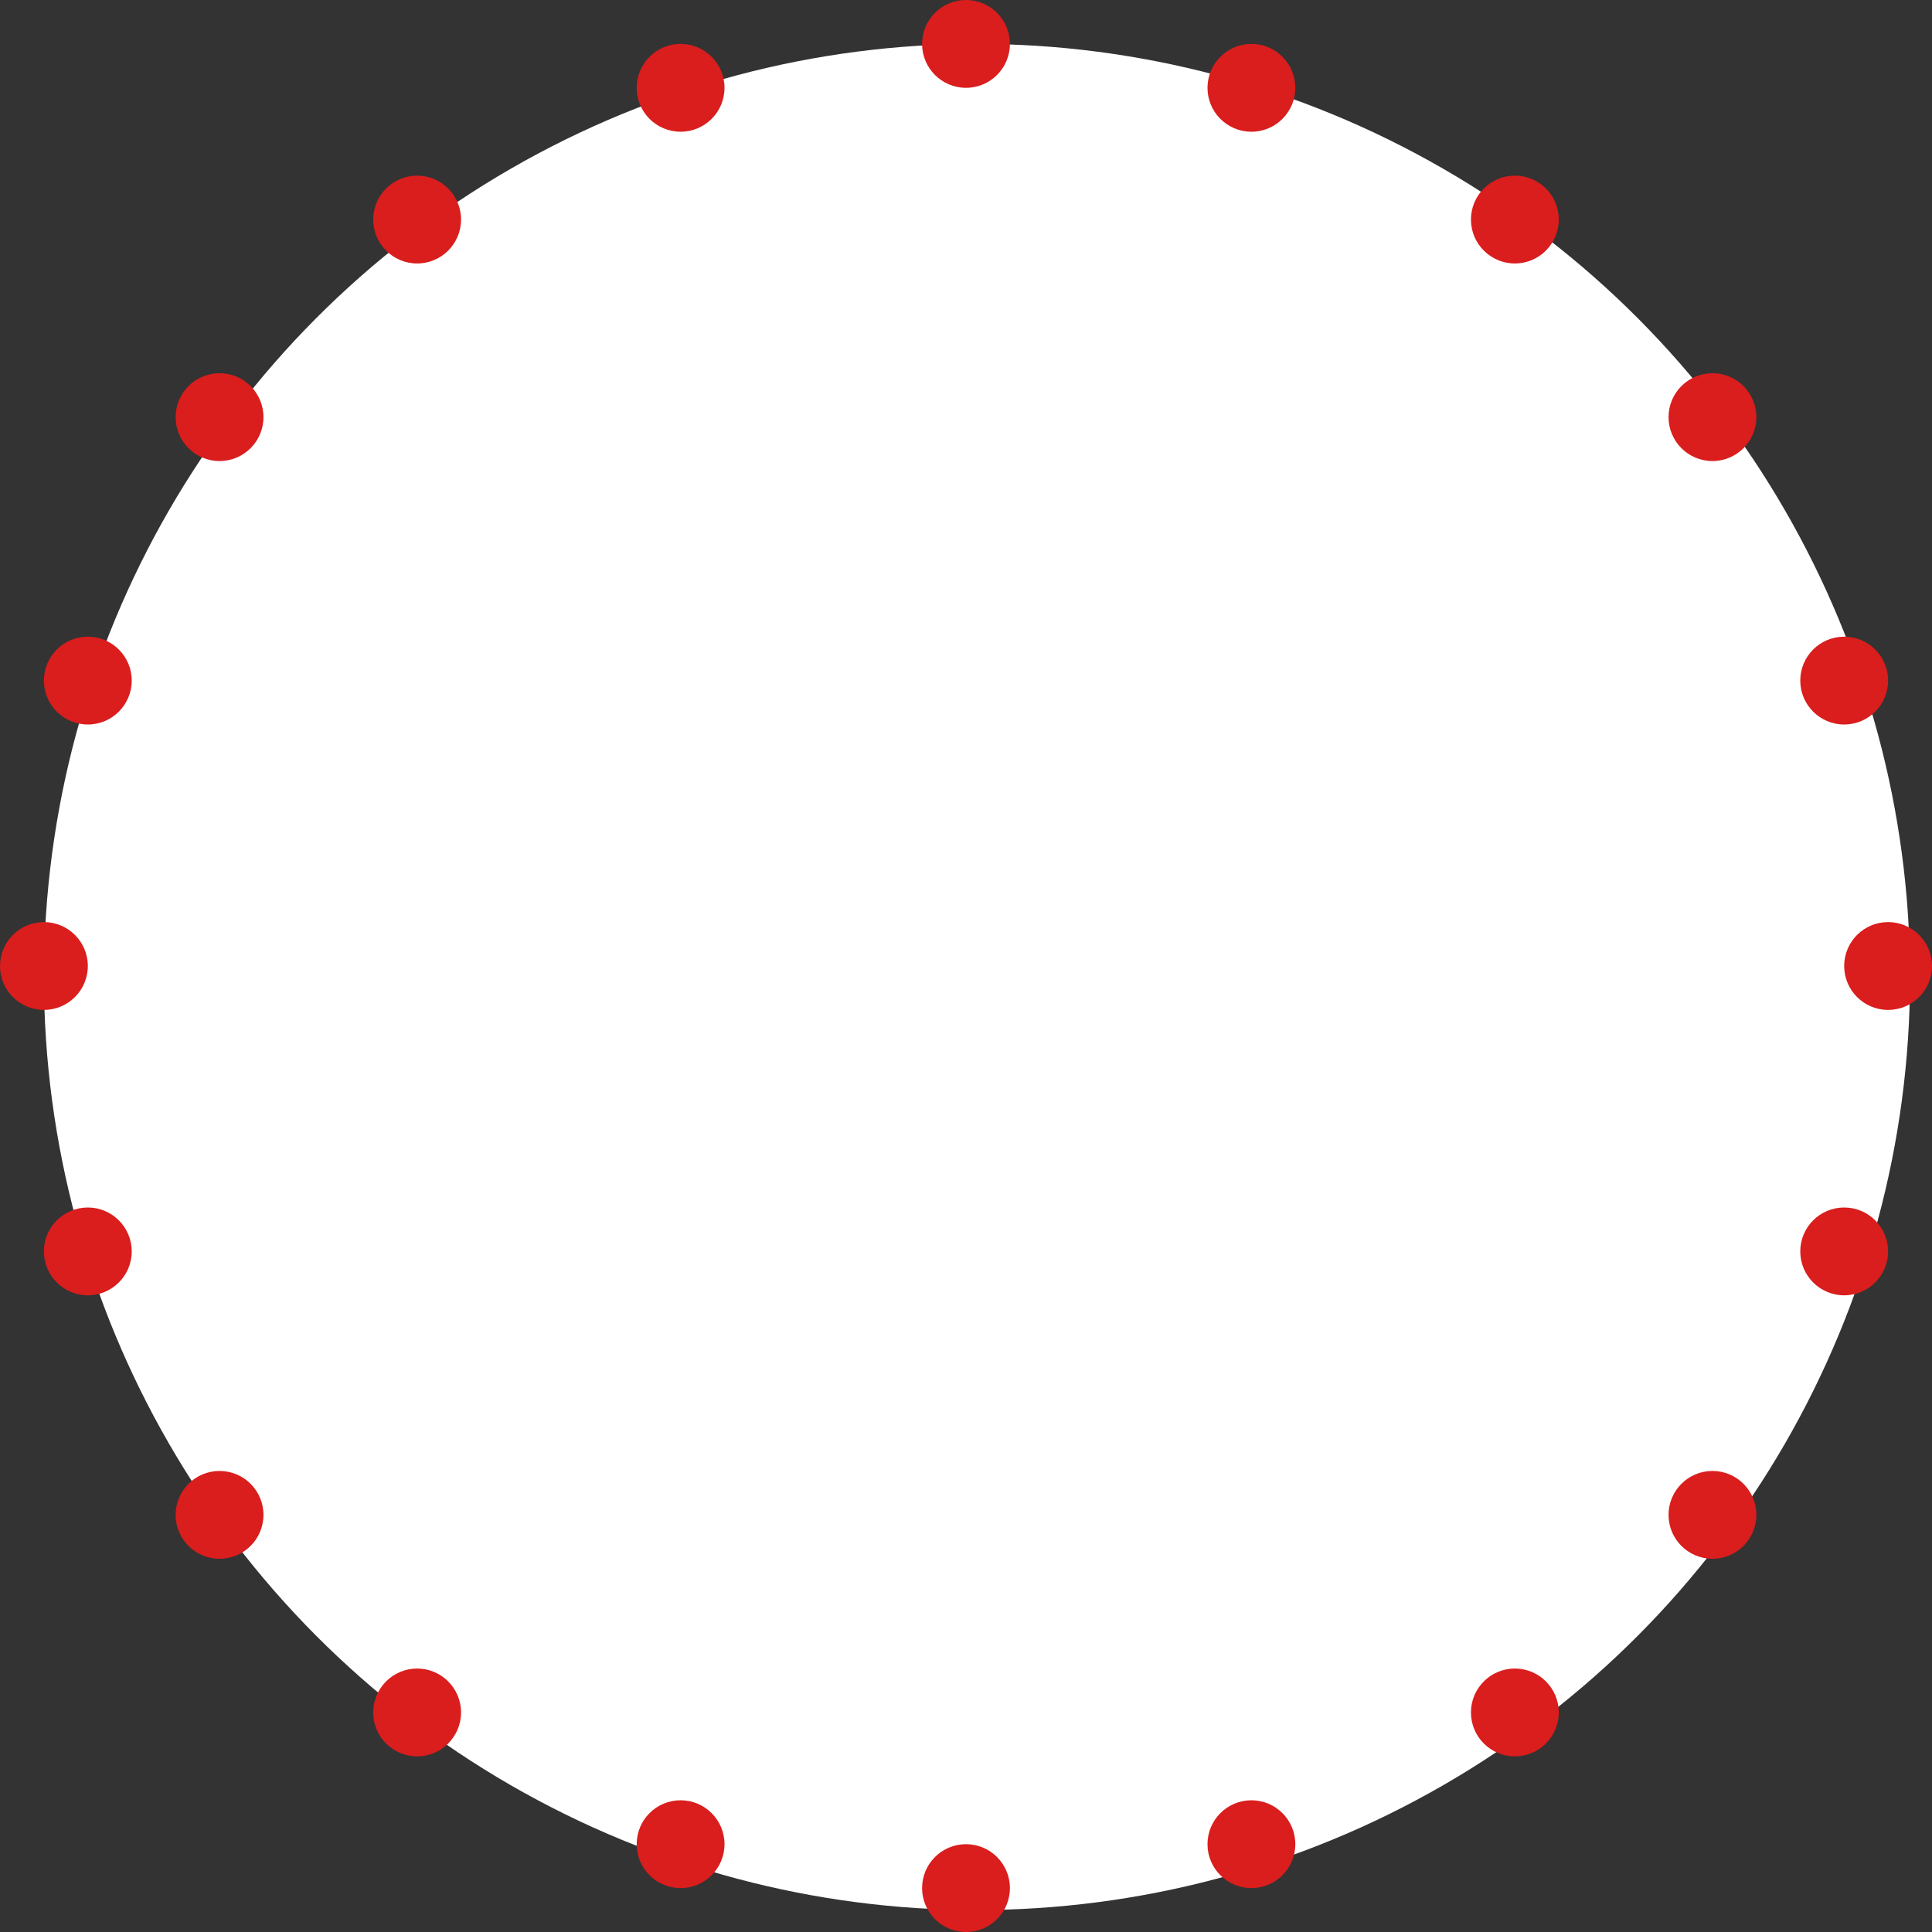 <svg xmlns="http://www.w3.org/2000/svg" width="88" height="88" viewBox="0 0 88 88">
	<rect x="0" y="0" width="88" height="88" fill="#333333" stroke="none"/>
	<circle fill="#FFF" cx="44.5" cy="44.5" r="42.5"/>
	<g fill="#DA1D1D">
		<circle cx="2" cy="44" r="2"/>
		<circle cx="4" cy="57" r="2"/>
		<circle cx="4" cy="31" r="2"/>
		<circle cx="10" cy="69" r="2"/>
		<circle cx="10" cy="19" r="2"/>
		<circle cx="19" cy="10" r="2"/>
		<circle cx="19" cy="78" r="2"/>
		<circle cx="31" cy="4" r="2"/>
		<circle cx="31" cy="84" r="2"/>
		<circle cx="44" cy="2" r="2"/>
		<circle cx="44" cy="86" r="2"/>
		<circle cx="57" cy="4" r="2"/>
		<circle cx="57" cy="84" r="2"/>
		<circle cx="69" cy="10" r="2"/>
		<circle cx="69" cy="78" r="2"/>
		<circle cx="78" cy="69" r="2"/>
		<circle cx="78" cy="19" r="2"/>
		<circle cx="84" cy="57" r="2"/>
		<circle cx="84" cy="31" r="2"/>
		<circle cx="86" cy="44" r="2"/>
	</g>
</svg>